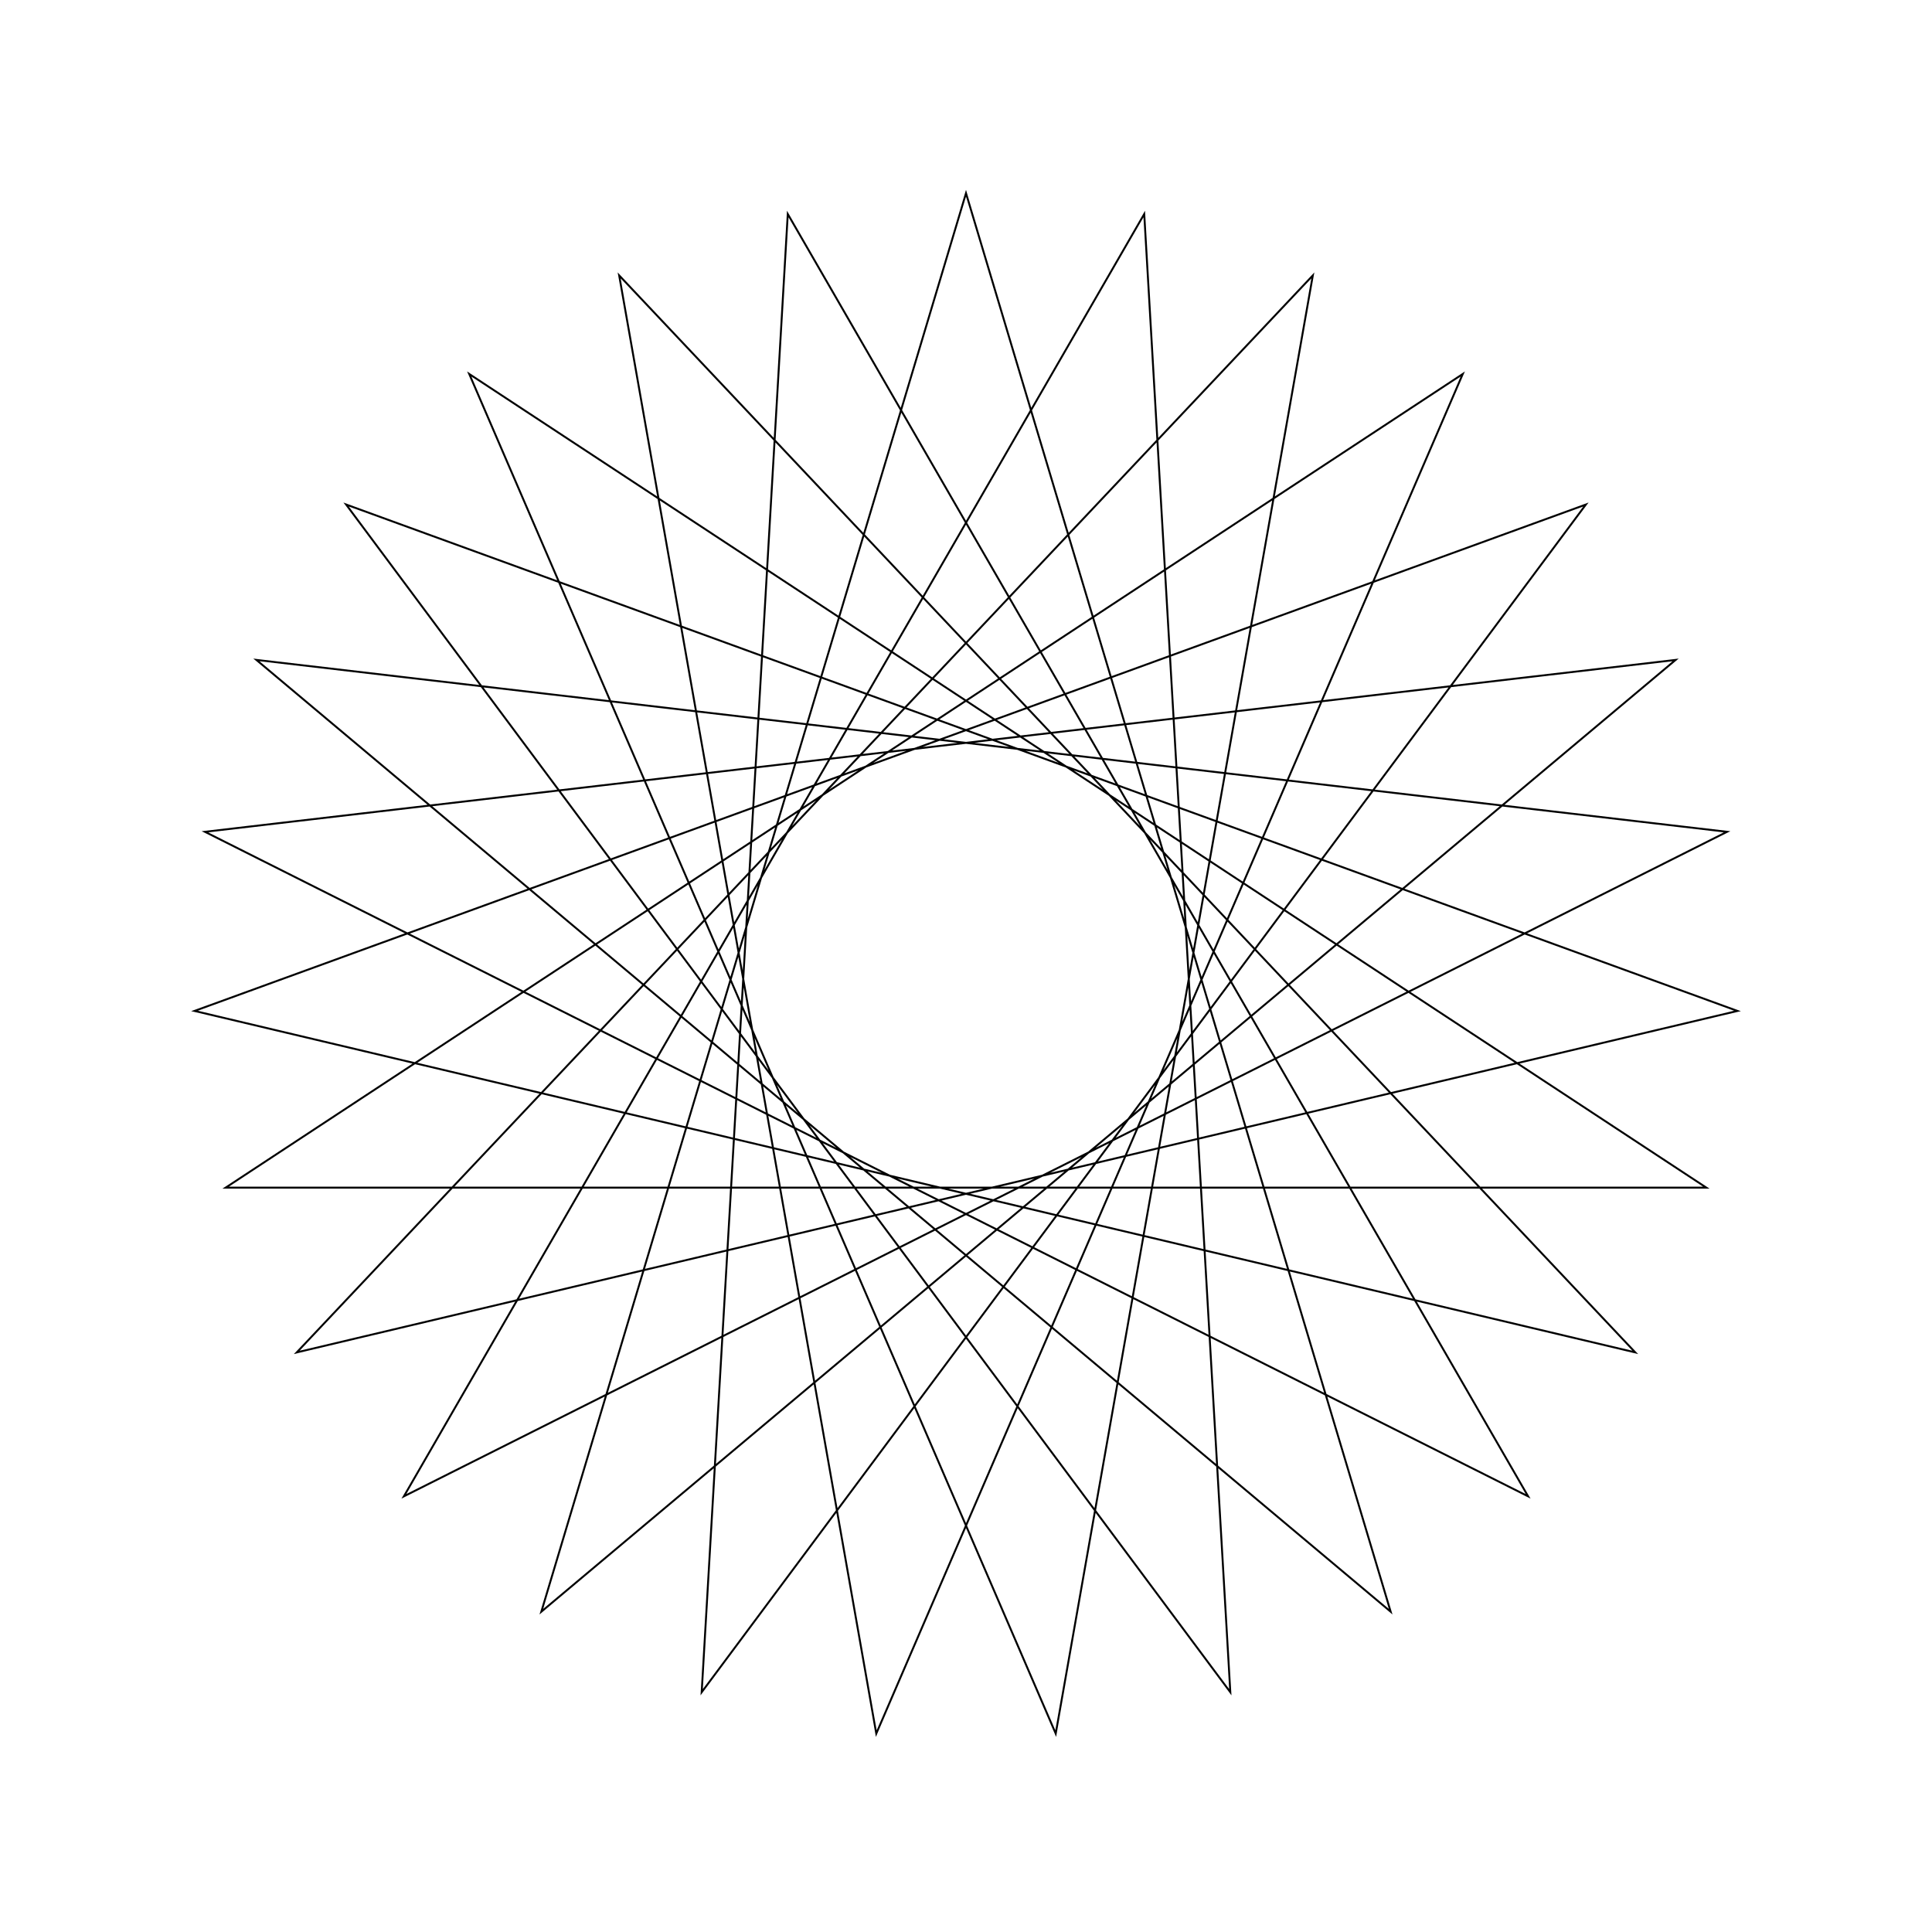 <?xml version="1.0" ?>
<svg height="100" width="100">
  <path d="M 50.0,90.0 L 71.98,16.58 L 13.271,65.843 L 89.392,56.946 L 20.905,22.55 L 59.225,88.922 L 63.681,12.412 L 17.915,73.886 L 89.932,47.674 L 15.359,30.0 L 67.952,85.745 L 54.644,10.27 L 24.288,80.642 L 88.32,38.528 L 11.68,38.528 L 75.712,80.642 L 45.356,10.27 L 32.048,85.745 L 84.641,30.0 L 10.068,47.674 L 82.085,73.886 L 36.319,12.412 L 40.775,88.922 L 79.095,22.55 L 10.608,56.946 L 86.729,65.843 L 28.02,16.58 L 50.0,90.0Z" fill="none" stroke="black" stroke-width="0.1" transform="matrix(1 0 0 -1 0 100)"/>
</svg>
